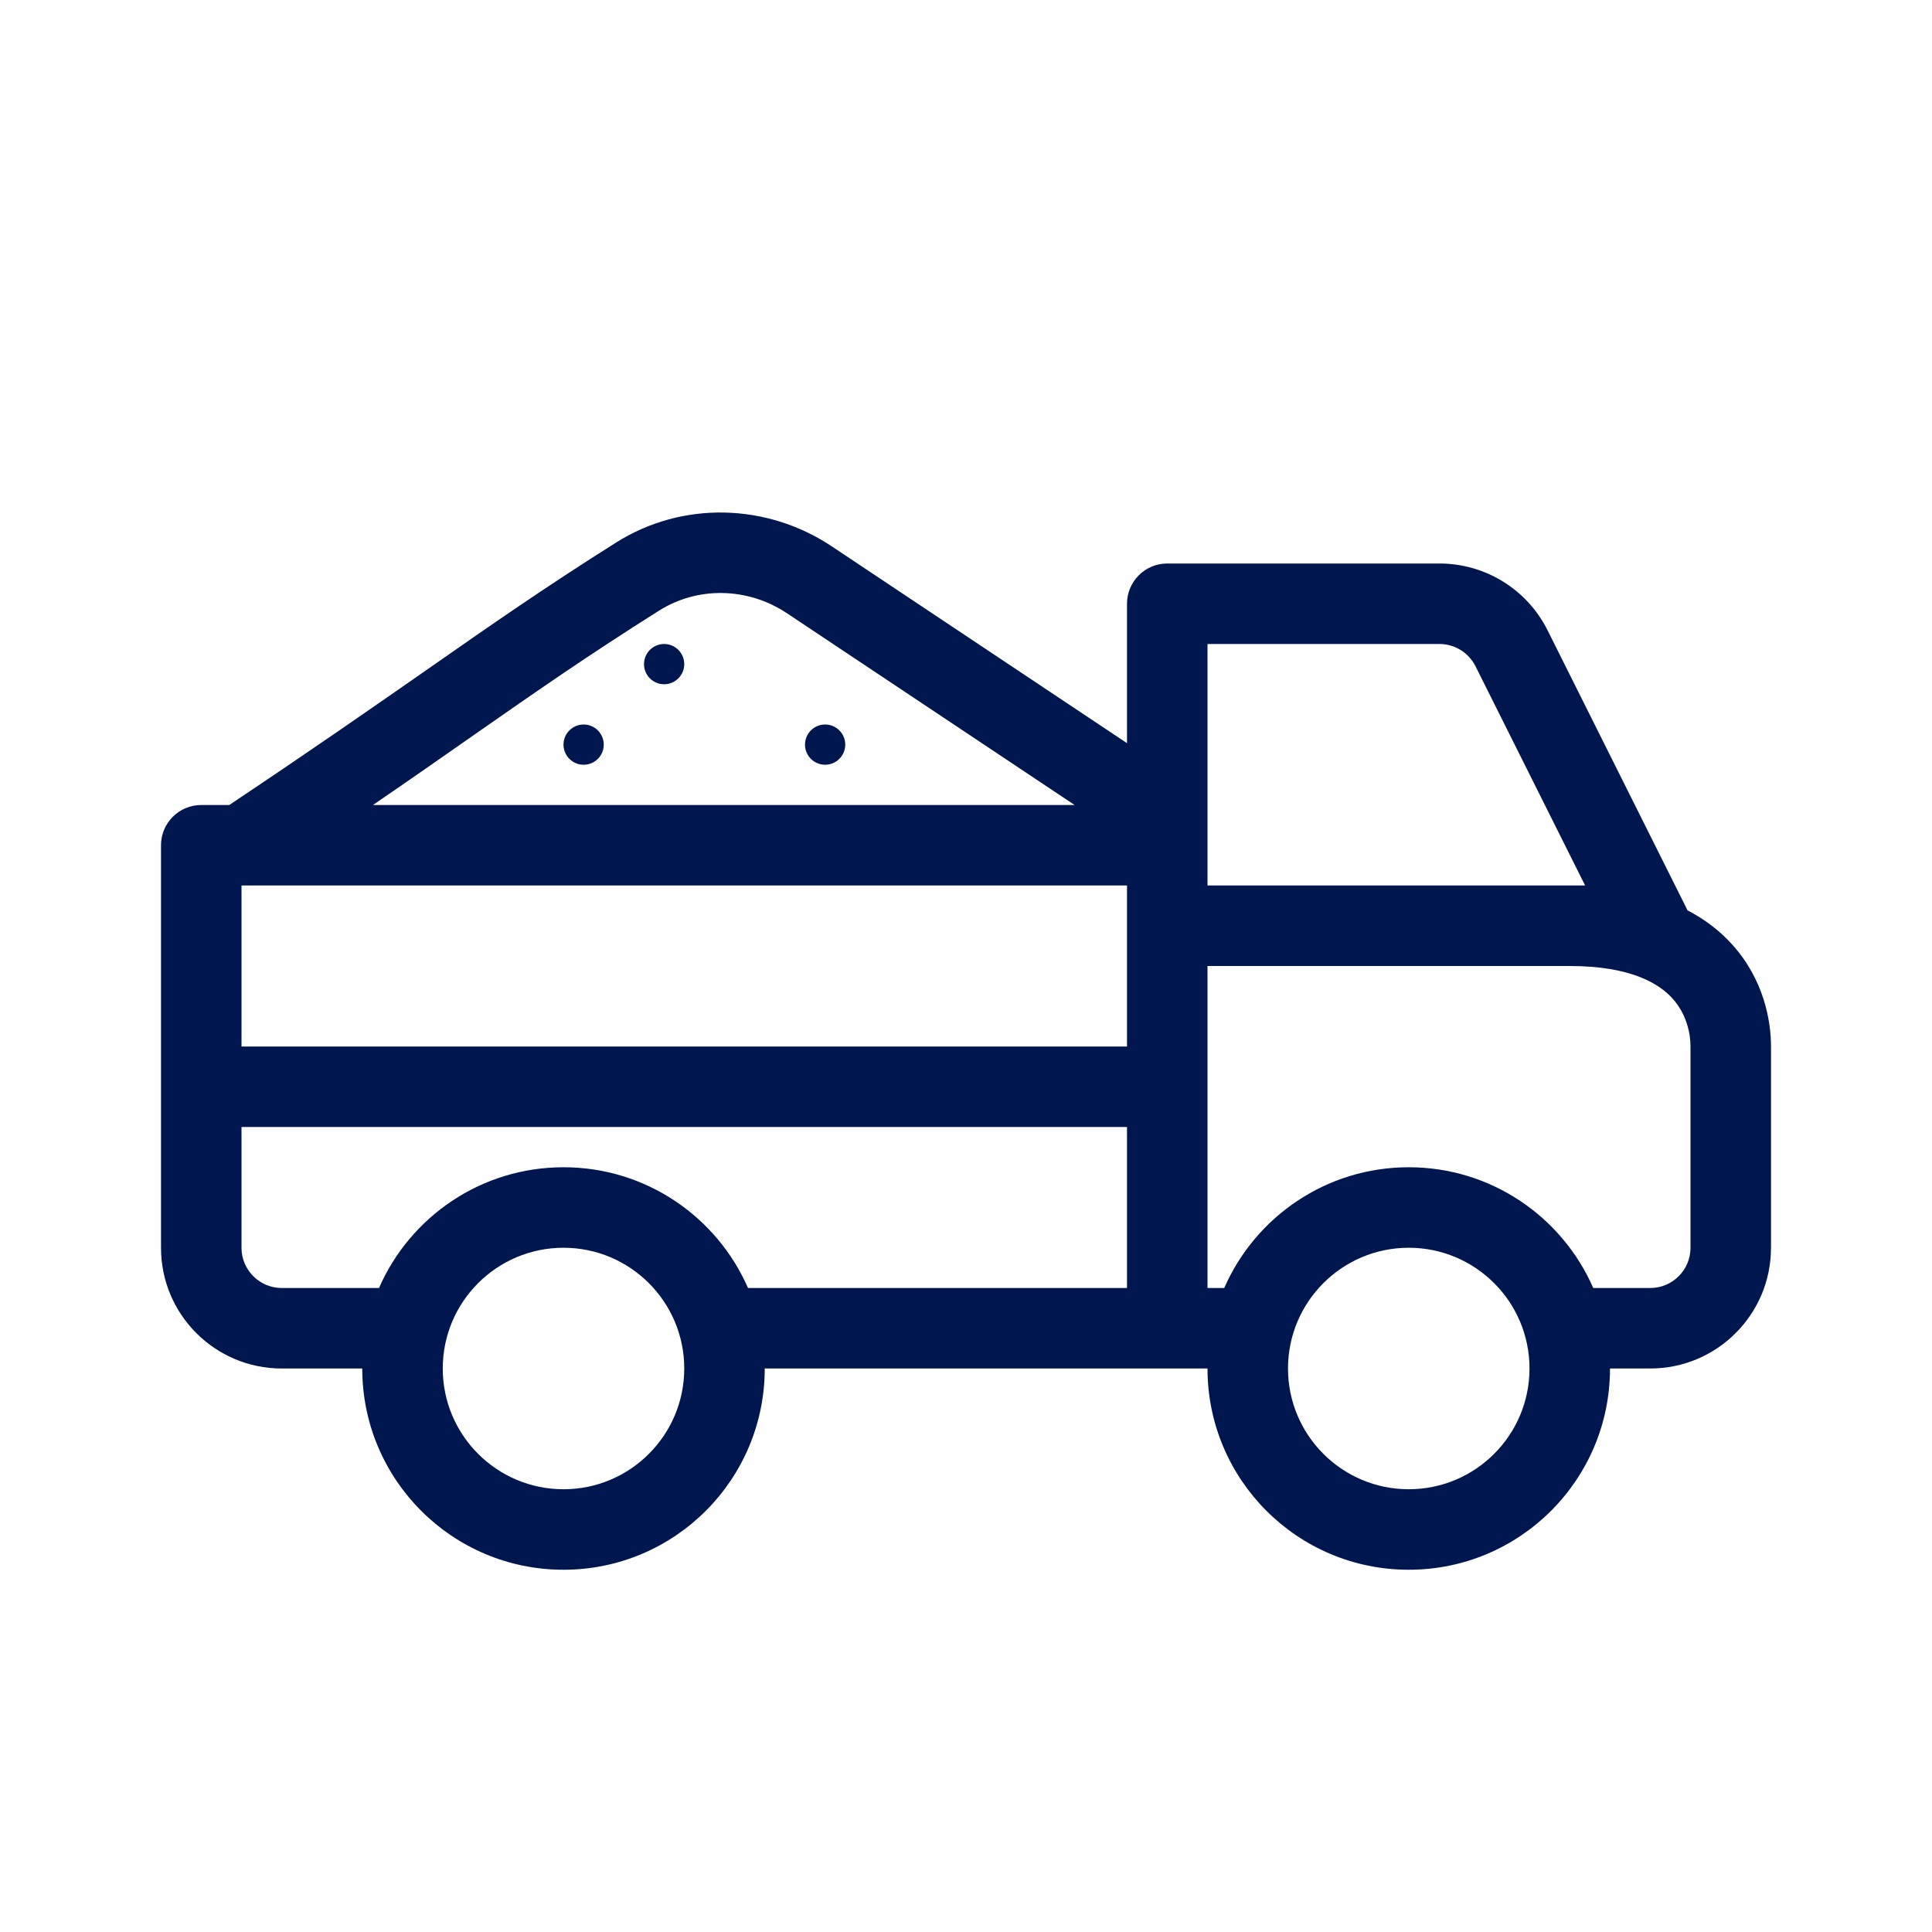 <svg width="24" height="24" viewBox="0 0 24 24" fill="none" xmlns="http://www.w3.org/2000/svg">
<path d="M8.25 8.5C8.388 8.5 8.5 8.388 8.5 8.25C8.5 8.112 8.388 8 8.25 8C8.112 8 8 8.112 8 8.25C8 8.388 8.112 8.5 8.25 8.5Z" fill="#00164E"/>
<path d="M10.25 9.5C10.388 9.5 10.5 9.388 10.5 9.25C10.5 9.112 10.388 9 10.25 9C10.112 9 10 9.112 10 9.25C10 9.388 10.112 9.5 10.25 9.5Z" fill="#00164E"/>
<path d="M7.5 9.25C7.5 9.388 7.388 9.5 7.25 9.5C7.112 9.5 7 9.388 7 9.25C7 9.112 7.112 9 7.25 9C7.388 9 7.5 9.112 7.5 9.25Z" fill="#00164E"/>
<path fill-rule="evenodd" clip-rule="evenodd" d="M10.331 6.786C9.529 6.252 8.48 6.219 7.654 6.739C6.754 7.307 6.103 7.761 5.295 8.325C4.649 8.775 3.903 9.295 2.848 10H2.5C2.224 10 2 10.224 2 10.5V15.5C2 16.329 2.672 17 3.5 17H4.5C4.5 18.381 5.619 19.5 7 19.5C8.381 19.5 9.5 18.381 9.5 17H15C15 18.381 16.119 19.5 17.5 19.5C18.881 19.5 20 18.381 20 17L20.5 17C21.328 17 22 16.328 22 15.5V13C22 12.673 21.908 12.163 21.515 11.73C21.366 11.565 21.182 11.423 20.962 11.308L20.96 11.304C20.956 11.295 20.952 11.286 20.947 11.276L19.224 7.829C18.97 7.321 18.45 7 17.882 7H14.5C14.224 7 14 7.224 14 7.5V9.232L10.331 6.786ZM15.208 16C15.594 15.117 16.475 14.5 17.5 14.5C18.525 14.5 19.406 15.117 19.792 16L20.5 16C20.776 16 21 15.776 21 15.5V13C21 12.838 20.952 12.597 20.775 12.402C20.609 12.219 20.259 12 19.5 12H15V16H14V14H3V15.5C3 15.776 3.224 16 3.5 16H4.708C5.094 15.117 5.975 14.5 7 14.5C8.025 14.5 8.906 15.117 9.292 16H15.208ZM8.188 7.585C8.669 7.282 9.291 7.295 9.776 7.618L13.349 10H4.633C5.121 9.666 5.525 9.383 5.893 9.126C6.676 8.58 7.293 8.149 8.188 7.585ZM17.882 8C18.071 8 18.244 8.107 18.329 8.276L19.691 11H15V8H17.882ZM16 17C16 16.172 16.672 15.5 17.5 15.5C18.328 15.5 19 16.172 19 17C19 17.828 18.328 18.5 17.5 18.5C16.672 18.5 16 17.828 16 17ZM7 15.5C6.172 15.5 5.5 16.172 5.5 17C5.5 17.828 6.172 18.5 7 18.5C7.828 18.5 8.5 17.828 8.5 17C8.5 16.172 7.828 15.5 7 15.5ZM14 13V11H3V13H14Z" fill="#00164E"/>
</svg>
